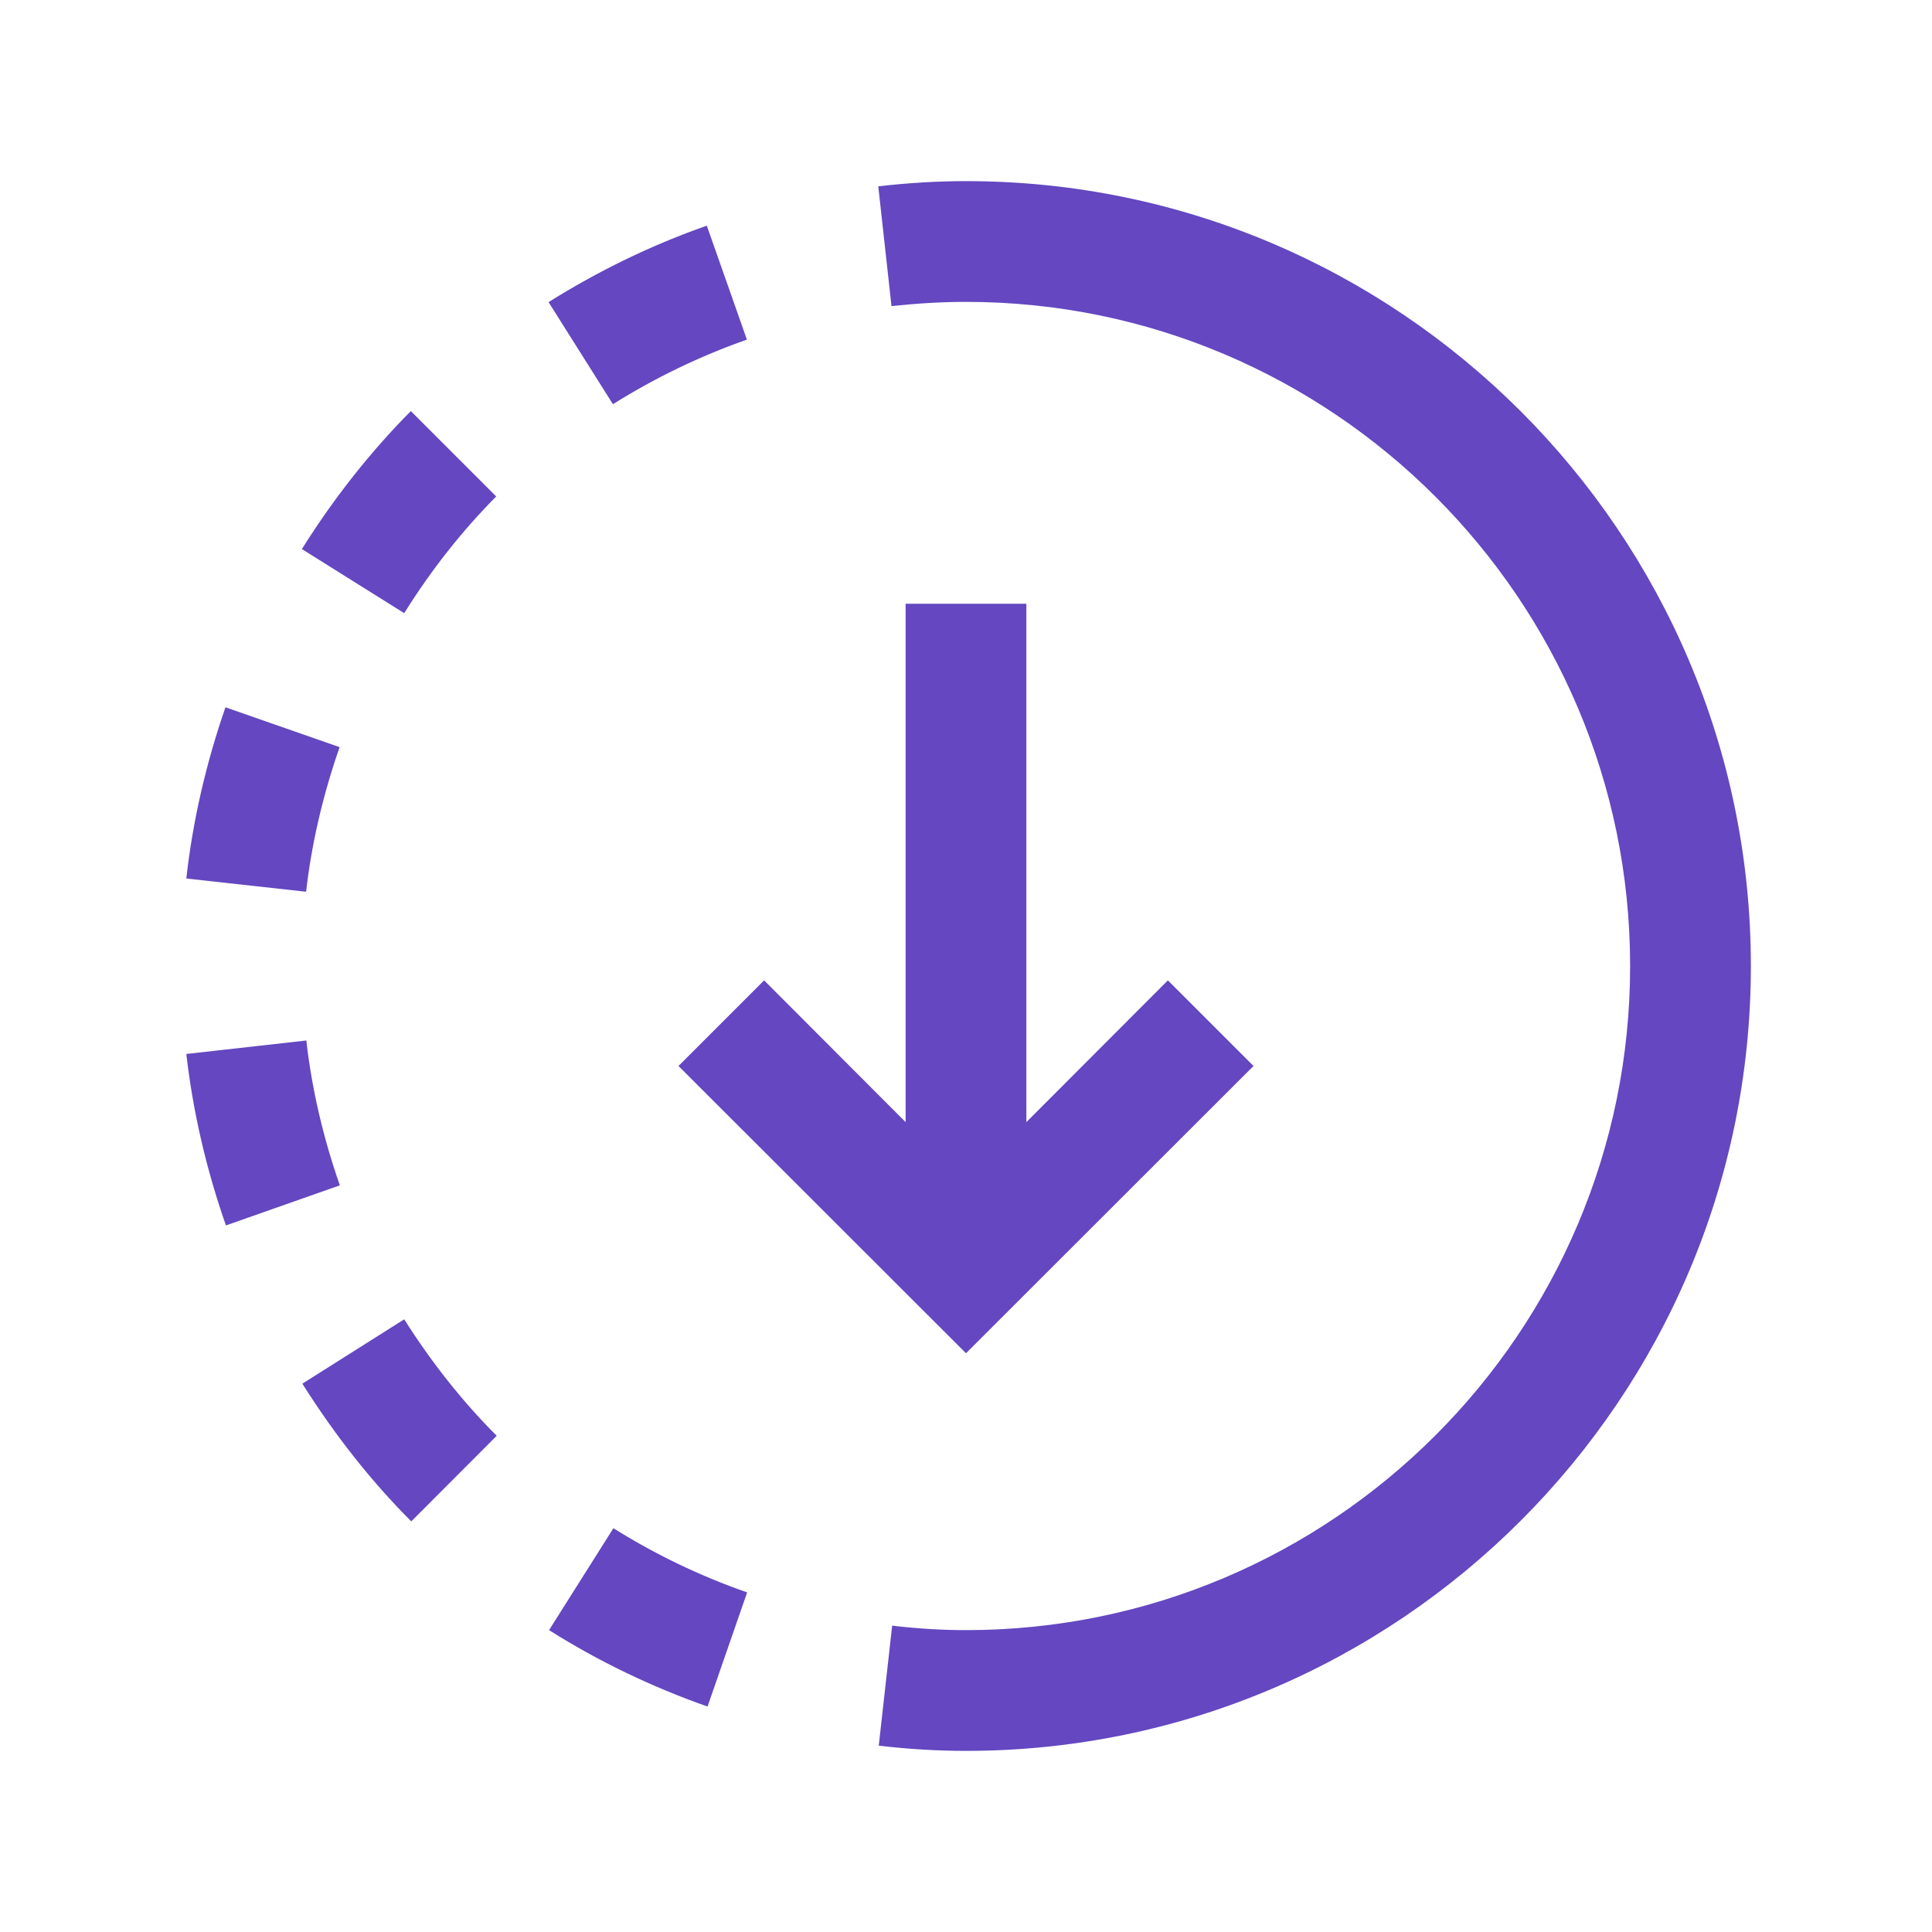 <svg xmlns="http://www.w3.org/2000/svg" viewBox="0 0 32 32">
  <path d="M16 3C15.539 3 15.062 3.027 14.547 3.086L14.766 5.07C15.211 5.023 15.613 5 16 5C22.066 5 27 9.934 27 16C27 22.066 22.066 27 16 27C15.613 27 15.215 26.977 14.777 26.926L14.555 28.914C15.066 28.973 15.539 29 16 29C23.168 29 29 23.168 29 16C29 8.832 23.168 3 16 3 Z M 11.707 3.738C10.789 4.059 9.91 4.488 9.086 5.004L10.152 6.695C10.848 6.258 11.594 5.898 12.371 5.625 Z M 6.805 6.809C6.145 7.473 5.535 8.242 5 9.094L6.695 10.156C7.148 9.43 7.664 8.781 8.219 8.223 Z M 15 10L15 18.586L12.656 16.238L11.238 17.656L16 22.414L20.762 17.656L19.344 16.238L17 18.586L17 10 Z M 3.734 11.715C3.41 12.652 3.191 13.605 3.086 14.551L5.07 14.77C5.16 13.977 5.348 13.168 5.625 12.375 Z M 5.074 17.234L3.086 17.457C3.195 18.406 3.414 19.359 3.742 20.297L5.629 19.633C5.352 18.84 5.164 18.035 5.074 17.234 Z M 6.695 21.852L5.008 22.918C5.543 23.766 6.148 24.535 6.812 25.199L8.227 23.781C7.668 23.223 7.152 22.574 6.695 21.852 Z M 10.16 25.312L9.094 27C9.918 27.52 10.797 27.941 11.719 28.266L12.375 26.375C11.598 26.105 10.852 25.746 10.16 25.312Z" fill="#6447C1" />
</svg>